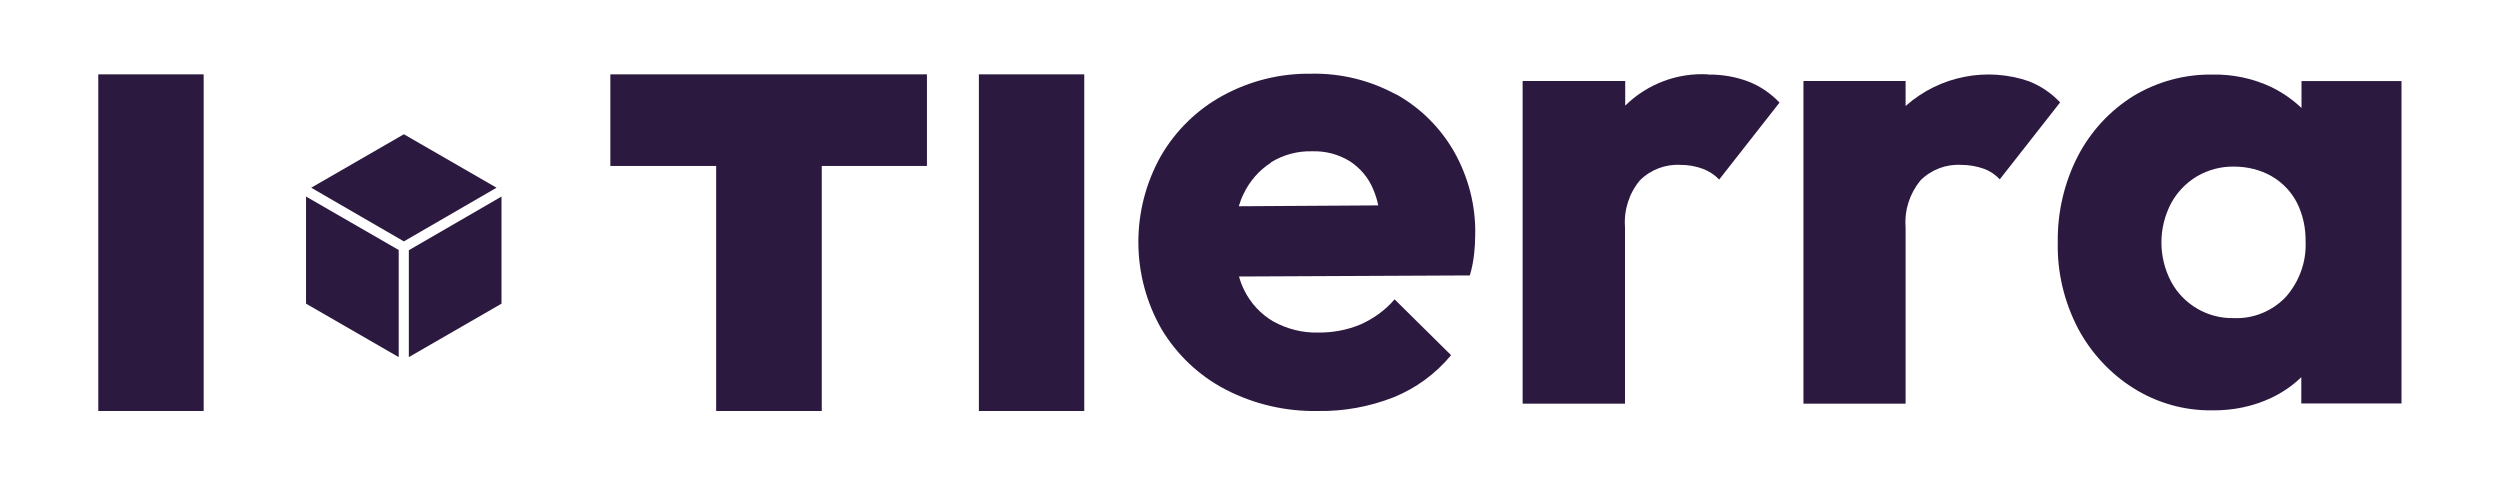 <?xml version="1.0" encoding="UTF-8"?><svg xmlns="http://www.w3.org/2000/svg" xmlns:xlink="http://www.w3.org/1999/xlink" viewBox="0 0 116 22.5"><defs><style>.e{fill:none;}.f{fill:#2c193f;}.g{clip-path:url(#d);}</style><clipPath id="d"><rect class="e" width="116" height="22.5"/></clipPath></defs><g id="a"/><g id="b"><g id="c"><rect class="f" x="4.56" y="3.45" width="4.89" height="15.62"/><polygon class="f" points="45.42 12.83 45.42 12.83 45.42 19.07 50.31 19.07 50.31 19.04 50.31 3.45 45.42 3.45 45.42 12.83"/><polygon class="f" points="28.32 7.7 33.23 7.7 33.23 19.07 38.13 19.07 38.13 7.7 43.01 7.7 43.01 3.45 28.32 3.45 28.32 7.7"/><g class="g"><path class="f" d="M64.77,4.38c-1.21-.66-2.57-.99-3.94-.96-1.43-.02-2.84,.33-4.1,1.02-1.19,.65-2.18,1.62-2.86,2.79-1.41,2.5-1.4,5.56,.03,8.05,.71,1.18,1.73,2.15,2.96,2.79,1.33,.69,2.81,1.03,4.31,1,1.19,.02,2.37-.2,3.48-.63,1.04-.42,1.96-1.09,2.68-1.96l-2.62-2.59c-.43,.5-.97,.89-1.57,1.16-.62,.26-1.3,.39-1.97,.38-.73,.02-1.44-.16-2.08-.51-.59-.34-1.06-.85-1.36-1.46-.1-.2-.18-.41-.24-.63l10.71-.05c.1-.33,.16-.66,.2-1,.03-.29,.05-.59,.05-.88,.03-1.36-.32-2.7-.99-3.88-.64-1.11-1.57-2.03-2.69-2.65m-5.81,3.17c.58-.36,1.25-.54,1.93-.52,.61-.02,1.22,.14,1.74,.46,.49,.32,.87,.77,1.09,1.31,.1,.24,.18,.48,.23,.74l-6.47,.04c.06-.2,.13-.39,.22-.57,.28-.59,.72-1.1,1.27-1.45h0Z"/><path class="f" d="M79.25,3.45c-1.43-.08-2.82,.45-3.84,1.45v-1.14h-4.76v14.97h4.75V10.54c-.06-.79,.19-1.57,.69-2.17,.5-.5,1.19-.76,1.89-.72,.36,0,.71,.06,1.05,.19,.28,.11,.53,.27,.74,.49l2.8-3.57c-.4-.42-.89-.76-1.43-.97-.6-.23-1.25-.34-1.89-.33"/><path class="f" d="M94.17,3.78c-1.97-.69-4.16-.26-5.73,1.12l-.02,.02v-1.16h-4.74v14.97h4.74V10.54c-.06-.79,.19-1.56,.69-2.17,.5-.5,1.19-.76,1.89-.72,.36,0,.71,.06,1.05,.18,.28,.1,.53,.27,.74,.49l2.8-3.57c-.4-.42-.89-.76-1.43-.97"/><path class="f" d="M106.79,3.76v1.25c-.41-.39-.89-.72-1.4-.97-.85-.4-1.79-.6-2.73-.58-1.3-.02-2.57,.33-3.68,1-1.09,.68-1.97,1.64-2.56,2.77-.64,1.24-.96,2.62-.94,4.02-.03,1.39,.3,2.76,.94,3.99,.6,1.13,1.49,2.09,2.57,2.77,1.1,.69,2.37,1.05,3.67,1.03,.95,.01,1.89-.18,2.75-.59,.5-.24,.97-.56,1.37-.95v1.22h4.65V3.76h-4.65Zm-3.14,11c-1.21,.03-2.34-.63-2.91-1.69-.6-1.14-.6-2.5,0-3.64,.28-.52,.7-.95,1.2-1.25,.52-.3,1.11-.46,1.71-.45,.61,0,1.22,.14,1.76,.45,.5,.29,.91,.72,1.17,1.23,.28,.56,.41,1.18,.4,1.8,.04,.94-.29,1.85-.91,2.56-.62,.66-1.51,1.03-2.42,.99h0Z"/><polygon class="f" points="18.74 6.23 23.04 8.71 18.74 11.2 14.44 8.71 18.74 6.23"/><polygon class="f" points="18.5 16.57 14.2 14.09 14.2 9.12 18.5 11.6 18.5 16.57"/><polygon class="f" points="23.27 14.09 18.97 16.57 18.97 11.61 23.27 9.12 23.27 14.09"/></g></g></g></svg>
